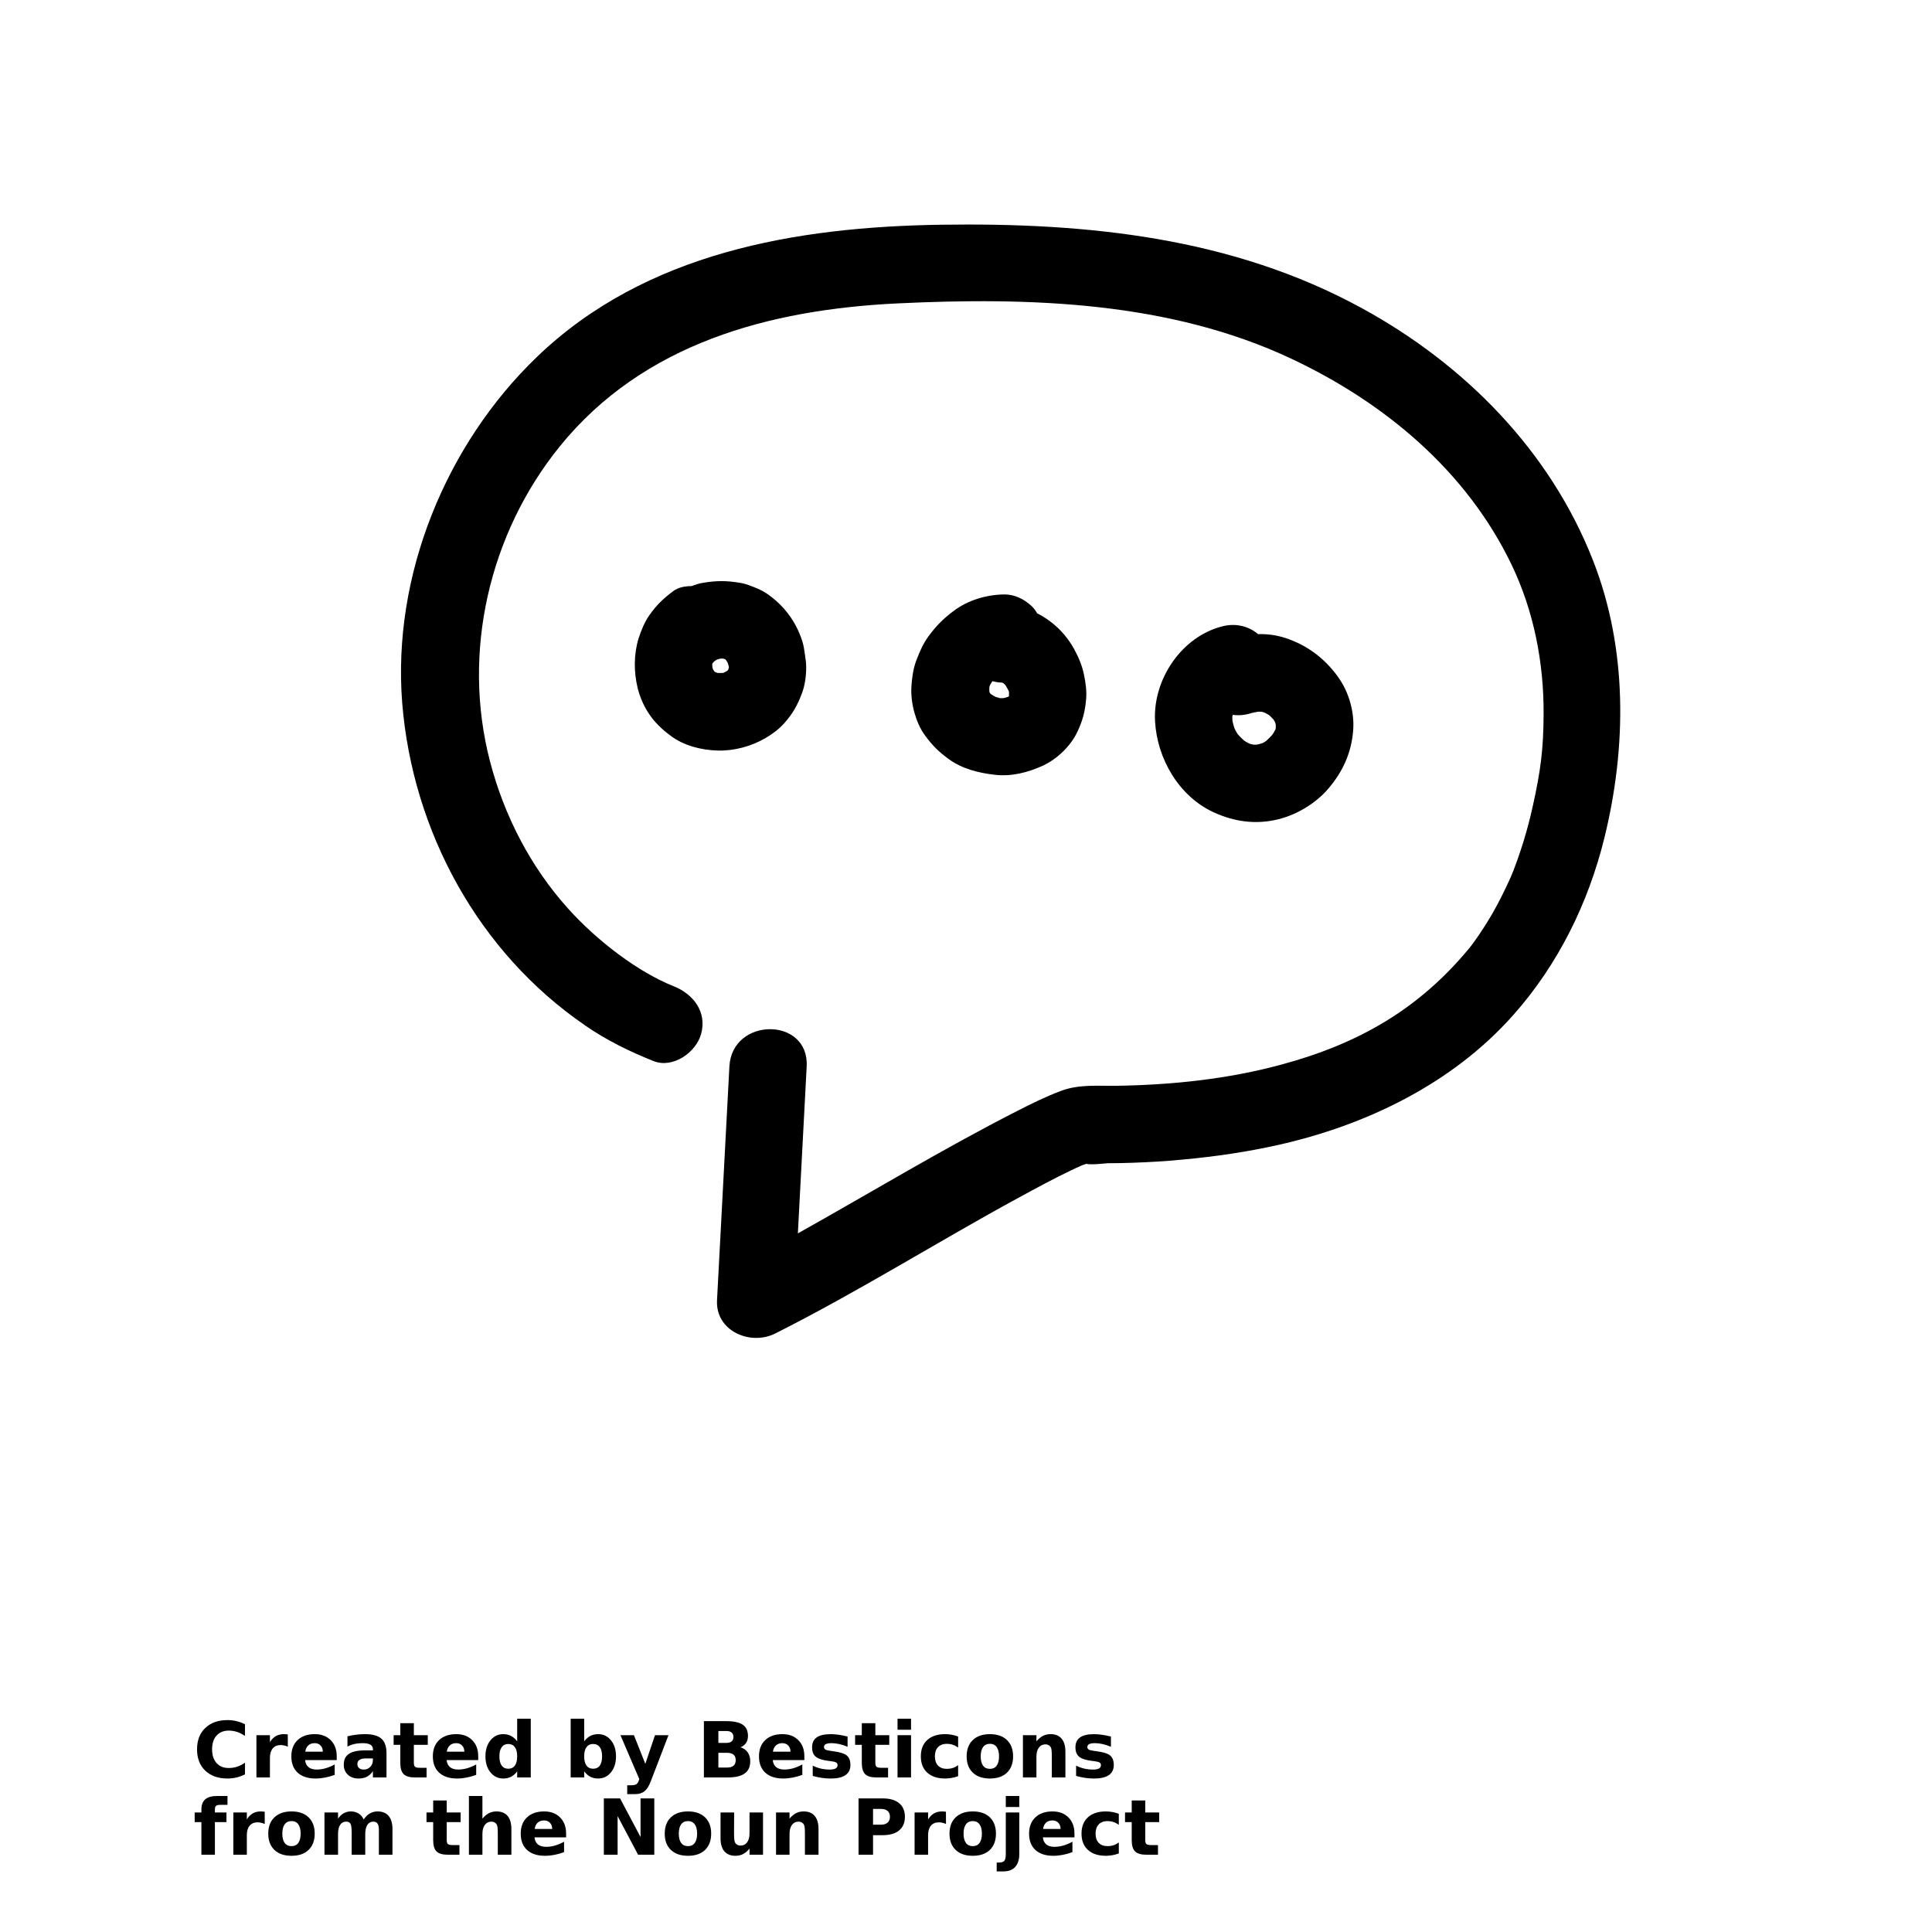 <?xml version="1.0" encoding="UTF-8"?>
<svg width="700pt" height="700pt" version="1.1" viewBox="0 0 700 700" xmlns="http://www.w3.org/2000/svg" xmlns:xlink="http://www.w3.org/1999/xlink">
 <defs>
  <symbol id="u" overflow="visible">
   <path d="m18.766-1.125c-0.969 0.5-1.98 0.875-3.031 1.125-1.043 0.258-2.137 0.391-3.281 0.391-3.398 0-6.09-0.945-8.078-2.844-1.992-1.906-2.984-4.484-2.984-7.734 0-3.258 0.992-5.836 2.984-7.734 1.988-1.906 4.68-2.859 8.078-2.859 1.145 0 2.238 0.133 3.281 0.391 1.051 0.25 2.062 0.625 3.031 1.125v4.219c-0.98-0.656-1.945-1.141-2.891-1.453-0.949-0.312-1.949-0.469-3-0.469-1.875 0-3.352 0.605-4.422 1.812-1.074 1.199-1.609 2.856-1.609 4.969 0 2.106 0.535 3.762 1.609 4.969 1.07 1.199 2.547 1.797 4.422 1.797 1.051 0 2.051-0.148 3-0.453 0.945-0.312 1.91-0.801 2.891-1.469z"/>
  </symbol>
  <symbol id="d" overflow="visible">
   <path d="m13.734-11.141c-0.438-0.195-0.871-0.344-1.297-0.438-0.418-0.102-0.84-0.156-1.266-0.156-1.262 0-2.231 0.406-2.906 1.219-0.68 0.805-1.016 1.953-1.016 3.453v7.062h-4.891v-15.312h4.891v2.516c0.625-1 1.344-1.727 2.156-2.188 0.82-0.469 1.801-0.703 2.938-0.703 0.164 0 0.344 0.012 0.531 0.031 0.195 0.012 0.477 0.039 0.844 0.078z"/>
  </symbol>
  <symbol id="a" overflow="visible">
   <path d="m17.641-7.703v1.406h-11.453c0.125 1.148 0.539 2.008 1.25 2.578 0.707 0.574 1.703 0.859 2.984 0.859 1.031 0 2.082-0.148 3.156-0.453 1.082-0.312 2.191-0.773 3.328-1.391v3.766c-1.156 0.438-2.312 0.766-3.469 0.984-1.156 0.227-2.312 0.344-3.469 0.344-2.773 0-4.93-0.703-6.469-2.109-1.531-1.406-2.297-3.379-2.297-5.922 0-2.5 0.754-4.461 2.266-5.891 1.508-1.438 3.582-2.156 6.219-2.156 2.406 0 4.332 0.73 5.781 2.188 1.445 1.449 2.172 3.383 2.172 5.797zm-5.031-1.625c0-0.926-0.273-1.672-0.812-2.234-0.543-0.57-1.25-0.859-2.125-0.859-0.949 0-1.719 0.266-2.312 0.797s-0.965 1.297-1.109 2.297z"/>
  </symbol>
  <symbol id="l" overflow="visible">
   <path d="m9.219-6.891c-1.023 0-1.793 0.172-2.312 0.516-0.512 0.344-0.766 0.855-0.766 1.531 0 0.625 0.207 1.117 0.625 1.469 0.414 0.344 0.988 0.516 1.719 0.516 0.926 0 1.703-0.328 2.328-0.984 0.633-0.664 0.953-1.492 0.953-2.484v-0.562zm7.469-1.844v8.734h-4.922v-2.266c-0.656 0.93-1.398 1.605-2.219 2.031-0.824 0.414-1.824 0.625-3 0.625-1.586 0-2.871-0.457-3.859-1.375-0.992-0.926-1.484-2.129-1.484-3.609 0-1.789 0.613-3.102 1.844-3.938 1.238-0.844 3.18-1.266 5.828-1.266h2.891v-0.391c0-0.77-0.309-1.332-0.922-1.688-0.617-0.363-1.57-0.547-2.859-0.547-1.055 0-2.031 0.105-2.938 0.312-0.898 0.211-1.73 0.523-2.5 0.938v-3.734c1.039-0.25 2.086-0.441 3.141-0.578 1.062-0.133 2.125-0.203 3.188-0.203 2.758 0 4.75 0.547 5.969 1.641 1.227 1.086 1.844 2.856 1.844 5.312z"/>
  </symbol>
  <symbol id="b" overflow="visible">
   <path d="m7.703-19.656v4.344h5.047v3.5h-5.047v6.5c0 0.711 0.141 1.188 0.422 1.438s0.836 0.375 1.672 0.375h2.516v3.5h-4.188c-1.938 0-3.312-0.398-4.125-1.203-0.805-0.812-1.203-2.18-1.203-4.109v-6.5h-2.422v-3.5h2.422v-4.344z"/>
  </symbol>
  <symbol id="k" overflow="visible">
   <path d="m12.766-13.078v-8.203h4.922v21.281h-4.922v-2.219c-0.668 0.906-1.406 1.57-2.219 1.984s-1.758 0.625-2.828 0.625c-1.887 0-3.434-0.75-4.641-2.25-1.211-1.5-1.812-3.426-1.812-5.781 0-2.363 0.602-4.297 1.812-5.797 1.207-1.5 2.754-2.25 4.641-2.25 1.062 0 2 0.215 2.812 0.641 0.82 0.43 1.566 1.086 2.234 1.969zm-3.219 9.922c1.039 0 1.836-0.379 2.391-1.141 0.551-0.77 0.828-1.883 0.828-3.344 0-1.457-0.277-2.566-0.828-3.328-0.555-0.77-1.352-1.156-2.391-1.156-1.043 0-1.84 0.387-2.391 1.156-0.555 0.762-0.828 1.871-0.828 3.328 0 1.461 0.273 2.574 0.828 3.344 0.551 0.762 1.348 1.141 2.391 1.141z"/>
  </symbol>
  <symbol id="j" overflow="visible">
   <path d="m10.5-3.156c1.051 0 1.852-0.379 2.406-1.141 0.551-0.77 0.828-1.883 0.828-3.344 0-1.457-0.277-2.566-0.828-3.328-0.555-0.77-1.355-1.156-2.406-1.156-1.055 0-1.859 0.387-2.422 1.156-0.555 0.773-0.828 1.883-0.828 3.328 0 1.449 0.273 2.559 0.828 3.328 0.562 0.773 1.367 1.156 2.422 1.156zm-3.25-9.922c0.676-0.883 1.422-1.539 2.234-1.969 0.82-0.426 1.766-0.641 2.828-0.641 1.895 0 3.445 0.75 4.656 2.25 1.207 1.5 1.812 3.434 1.812 5.797 0 2.356-0.605 4.281-1.812 5.781-1.211 1.5-2.762 2.25-4.656 2.25-1.062 0-2.008-0.211-2.828-0.625-0.812-0.426-1.559-1.086-2.234-1.984v2.219h-4.891v-21.281h4.891z"/>
  </symbol>
  <symbol id="i" overflow="visible">
   <path d="m0.344-15.312h4.891l4.125 10.391 3.5-10.391h4.891l-6.438 16.766c-0.648 1.695-1.402 2.883-2.266 3.562-0.867 0.688-2 1.031-3.406 1.031h-2.844v-3.219h1.531c0.832 0 1.438-0.137 1.812-0.406 0.383-0.262 0.68-0.73 0.891-1.406l0.141-0.422z"/>
  </symbol>
  <symbol id="h" overflow="visible">
   <path d="m10.75-12.516c0.82 0 1.445-0.18 1.875-0.547 0.438-0.363 0.656-0.898 0.656-1.609 0-0.695-0.219-1.227-0.656-1.594-0.43-0.375-1.055-0.562-1.875-0.562h-2.922v4.312zm0.172 8.938c1.062 0 1.859-0.223 2.391-0.672 0.531-0.445 0.797-1.125 0.797-2.031 0-0.883-0.266-1.547-0.797-1.984-0.523-0.438-1.32-0.656-2.391-0.656h-3.094v5.344zm4.891-7.344c1.133 0.324 2.008 0.93 2.625 1.812 0.625 0.887 0.938 1.969 0.938 3.25 0 1.969-0.668 3.438-2 4.406-1.336 0.969-3.356 1.453-6.062 1.453h-8.734v-20.406h7.891c2.832 0 4.883 0.43 6.156 1.281 1.281 0.855 1.922 2.227 1.922 4.109 0 1-0.234 1.852-0.703 2.547-0.469 0.688-1.148 1.203-2.031 1.547z"/>
  </symbol>
  <symbol id="g" overflow="visible">
   <path d="m14.312-14.828v3.719c-1.043-0.438-2.055-0.766-3.031-0.984-0.98-0.219-1.902-0.328-2.766-0.328-0.93 0-1.621 0.117-2.078 0.344-0.449 0.23-0.672 0.59-0.672 1.078 0 0.387 0.172 0.684 0.516 0.891 0.344 0.211 0.957 0.367 1.844 0.469l0.859 0.125c2.508 0.324 4.195 0.852 5.062 1.578 0.863 0.73 1.297 1.871 1.297 3.422 0 1.637-0.605 2.867-1.812 3.688-1.199 0.812-2.992 1.219-5.375 1.219-1.023 0-2.074-0.078-3.156-0.234-1.074-0.156-2.18-0.395-3.312-0.719v-3.719c0.969 0.48 1.961 0.84 2.984 1.078 1.031 0.23 2.078 0.344 3.141 0.344 0.957 0 1.676-0.129 2.156-0.391 0.477-0.27 0.719-0.664 0.719-1.188 0-0.438-0.168-0.758-0.5-0.969-0.336-0.219-0.996-0.383-1.984-0.5l-0.859-0.109c-2.18-0.27-3.703-0.773-4.578-1.516-0.875-0.738-1.312-1.859-1.312-3.359 0-1.625 0.551-2.828 1.656-3.609 1.113-0.789 2.82-1.188 5.125-1.188 0.895 0 1.836 0.074 2.828 0.219 1 0.137 2.082 0.352 3.25 0.641z"/>
  </symbol>
  <symbol id="t" overflow="visible">
   <path d="m2.359-15.312h4.891v15.312h-4.891zm0-5.969h4.891v4h-4.891z"/>
  </symbol>
  <symbol id="f" overflow="visible">
   <path d="m14.719-14.828v3.984c-0.656-0.457-1.324-0.797-2-1.016-0.668-0.219-1.359-0.328-2.078-0.328-1.367 0-2.434 0.402-3.203 1.203-0.762 0.793-1.141 1.906-1.141 3.344 0 1.43 0.379 2.543 1.141 3.344 0.77 0.793 1.836 1.188 3.203 1.188 0.758 0 1.484-0.109 2.172-0.328 0.688-0.227 1.32-0.566 1.906-1.016v4c-0.762 0.281-1.539 0.488-2.328 0.625-0.781 0.145-1.574 0.219-2.375 0.219-2.762 0-4.922-0.707-6.484-2.125-1.555-1.414-2.328-3.383-2.328-5.906 0-2.531 0.773-4.504 2.328-5.922 1.562-1.414 3.723-2.125 6.484-2.125 0.801 0 1.594 0.074 2.375 0.219 0.781 0.137 1.555 0.352 2.328 0.641z"/>
  </symbol>
  <symbol id="c" overflow="visible">
   <path d="m9.641-12.188c-1.086 0-1.914 0.391-2.484 1.172-0.574 0.781-0.859 1.906-0.859 3.375s0.285 2.594 0.859 3.375c0.57 0.773 1.398 1.156 2.484 1.156 1.062 0 1.875-0.383 2.438-1.156 0.57-0.781 0.859-1.906 0.859-3.375s-0.289-2.594-0.859-3.375c-0.562-0.781-1.375-1.172-2.438-1.172zm0-3.5c2.633 0 4.691 0.715 6.172 2.141 1.477 1.418 2.219 3.387 2.219 5.906 0 2.512-0.742 4.481-2.219 5.906-1.48 1.418-3.539 2.125-6.172 2.125-2.648 0-4.715-0.707-6.203-2.125-1.492-1.426-2.234-3.394-2.234-5.906 0-2.519 0.742-4.488 2.234-5.906 1.488-1.426 3.555-2.141 6.203-2.141z"/>
  </symbol>
  <symbol id="e" overflow="visible">
   <path d="m17.75-9.328v9.328h-4.922v-7.141c0-1.32-0.031-2.234-0.094-2.734s-0.168-0.867-0.312-1.109c-0.188-0.312-0.449-0.555-0.781-0.734-0.324-0.176-0.695-0.266-1.109-0.266-1.023 0-1.824 0.398-2.406 1.188-0.586 0.781-0.875 1.871-0.875 3.266v7.531h-4.891v-15.312h4.891v2.234c0.738-0.883 1.52-1.539 2.344-1.969 0.832-0.426 1.75-0.641 2.75-0.641 1.77 0 3.113 0.547 4.031 1.641 0.914 1.086 1.375 2.656 1.375 4.719z"/>
  </symbol>
  <symbol id="s" overflow="visible">
   <path d="m12.422-21.281v3.219h-2.703c-0.688 0-1.172 0.125-1.453 0.375-0.273 0.25-0.406 0.688-0.406 1.312v1.062h4.188v3.5h-4.188v11.812h-4.891v-11.812h-2.438v-3.5h2.438v-1.062c0-1.664 0.461-2.898 1.391-3.703 0.926-0.801 2.367-1.203 4.328-1.203z"/>
  </symbol>
  <symbol id="r" overflow="visible">
   <path d="m16.547-12.766c0.613-0.945 1.348-1.672 2.203-2.172 0.852-0.5 1.789-0.75 2.812-0.75 1.758 0 3.098 0.547 4.016 1.641 0.926 1.086 1.391 2.656 1.391 4.719v9.328h-4.922v-7.984-0.359c0.008-0.133 0.016-0.32 0.016-0.562 0-1.082-0.164-1.863-0.484-2.344-0.312-0.488-0.824-0.734-1.531-0.734-0.93 0-1.648 0.387-2.156 1.156-0.512 0.762-0.773 1.867-0.781 3.312v7.516h-4.922v-7.984c0-1.695-0.148-2.785-0.438-3.266-0.293-0.488-0.812-0.734-1.562-0.734-0.938 0-1.664 0.387-2.172 1.156-0.512 0.762-0.766 1.859-0.766 3.297v7.531h-4.922v-15.312h4.922v2.234c0.602-0.863 1.289-1.516 2.062-1.953 0.781-0.438 1.641-0.656 2.578-0.656 1.062 0 2 0.258 2.812 0.766 0.812 0.512 1.426 1.23 1.844 2.156z"/>
  </symbol>
  <symbol id="q" overflow="visible">
   <path d="m17.75-9.328v9.328h-4.922v-7.109c0-1.344-0.031-2.266-0.094-2.766s-0.168-0.867-0.312-1.109c-0.188-0.312-0.449-0.555-0.781-0.734-0.324-0.176-0.695-0.266-1.109-0.266-1.023 0-1.824 0.398-2.406 1.188-0.586 0.781-0.875 1.871-0.875 3.266v7.531h-4.891v-21.281h4.891v8.203c0.738-0.883 1.52-1.539 2.344-1.969 0.832-0.426 1.75-0.641 2.75-0.641 1.77 0 3.113 0.547 4.031 1.641 0.914 1.086 1.375 2.656 1.375 4.719z"/>
  </symbol>
  <symbol id="p" overflow="visible">
   <path d="m2.578-20.406h5.875l7.422 14v-14h4.984v20.406h-5.875l-7.422-14v14h-4.984z"/>
  </symbol>
  <symbol id="o" overflow="visible">
   <path d="m2.188-5.969v-9.344h4.922v1.531c0 0.836-0.008 1.875-0.016 3.125-0.012 1.25-0.016 2.086-0.016 2.5 0 1.242 0.031 2.133 0.094 2.672 0.07 0.543 0.18 0.934 0.328 1.172 0.207 0.324 0.473 0.574 0.797 0.75 0.32 0.168 0.691 0.25 1.109 0.25 1.02 0 1.82-0.391 2.406-1.172 0.582-0.781 0.875-1.867 0.875-3.266v-7.562h4.891v15.312h-4.891v-2.219c-0.742 0.898-1.523 1.559-2.344 1.984-0.824 0.414-1.734 0.625-2.734 0.625-1.762 0-3.106-0.539-4.031-1.625-0.93-1.082-1.391-2.66-1.391-4.734z"/>
  </symbol>
  <symbol id="n" overflow="visible">
   <path d="m2.578-20.406h8.734c2.594 0 4.582 0.578 5.969 1.734 1.395 1.148 2.094 2.789 2.094 4.922 0 2.137-0.699 3.781-2.094 4.938-1.387 1.156-3.375 1.734-5.969 1.734h-3.484v7.078h-5.25zm5.25 3.812v5.703h2.922c1.02 0 1.805-0.25 2.359-0.75 0.562-0.5 0.844-1.203 0.844-2.109 0-0.914-0.281-1.617-0.844-2.109-0.555-0.488-1.34-0.734-2.359-0.734z"/>
  </symbol>
  <symbol id="m" overflow="visible">
   <path d="m2.359-15.312h4.891v15.031c0 2.051-0.496 3.617-1.484 4.703-0.98 1.082-2.406 1.625-4.281 1.625h-2.422v-3.219h0.859c0.926 0 1.562-0.211 1.906-0.625 0.352-0.418 0.531-1.246 0.531-2.484zm0-5.969h4.891v4h-4.891z"/>
  </symbol>
 </defs>
 <g>
  <path d="m212.02 371.56c7.727 5.32 16.016 9.406 24.754 12.879 7 2.801 15.398-3.078 17.246-9.801 2.184-7.953-2.742-14.391-9.801-17.246-12.992-5.152-27.777-16.406-38.414-28.223-13.609-15.121-23.184-33.711-28.281-53.367-10.246-39.367-0.336-82.375 25.258-114.02 30.297-37.406 75.992-49.617 122.41-51.855 47.938-2.297 98.559-0.727 142.69 20.047 33.711 15.848 63.449 40.602 79.801 74.648 8.062 16.801 11.703 35.559 11.594 54.098-0.055 12.711-1.062 20.441-3.863 33.098-0.953 4.426-2.129 8.848-3.473 13.215-0.672 2.238-1.457 4.481-2.238 6.719-0.449 1.23-0.895 2.406-1.344 3.641-0.223 0.504-0.785 1.848-1.062 2.574-2.016 4.426-4.144 8.793-6.551 12.992-1.457 2.519-2.969 4.93-4.594 7.336-0.727 1.062-1.457 2.129-2.238 3.191-0.449 0.617-0.895 1.176-1.344 1.793-0.113 0.113-0.168 0.168-0.281 0.336-18.258 22.062-40.152 34.609-68.039 42.113-19.434 5.266-39.367 7.336-59.414 7.672-6.887 0.113-13.719-0.617-20.273 1.793-5.543 2.07-10.863 4.703-16.129 7.391-26.992 13.777-52.922 29.512-79.352 44.297 1.062-20.16 2.129-40.32 3.191-60.48 0.953-18.031-27.047-17.977-28 0-1.512 28.223-2.969 56.449-4.481 84.672-0.617 11.258 12.152 16.574 21.055 12.098 30.184-15.176 58.855-33.266 88.535-49.391 6.16-3.359 12.375-6.719 18.703-9.742 1.176-0.559 2.352-1.121 3.527-1.625 0.113-0.055 0.168-0.113 0.281-0.168h0.055c0.504-0.168 1.062-0.391 1.625-0.559 1.793 0.449 6.832-0.168 7.727-0.223 3.023 0 6.106-0.055 9.129-0.168 6.106-0.223 12.207-0.559 18.312-1.176 11.535-1.062 23.016-2.742 34.328-5.266 31.977-7.168 63.168-22.23 85.176-47.039 16.297-18.312 27.273-40.656 33.098-64.398 8.062-32.93 8.344-68.434-4.144-100.3-15.566-39.762-46.48-71.062-83.664-91.391-47.039-25.762-99.734-31.078-152.54-30.297-52.586 0.785-107.13 10.078-146.44 47.879-33.098 31.809-52.473 79.352-48.832 125.38 3.75 46.473 27.605 90.375 66.301 116.86z"/>
  <path d="m284.26 261.91c2.969-3.359 4.703-6.441 6.273-10.641 1.121-2.969 1.566-6.328 1.566-9.52 0-1.512-0.223-3.023-0.449-4.535-0.223-1.68-0.449-3.246-0.953-4.871-2.297-7.223-6.719-13.105-12.992-17.359-1.902-1.289-4.144-2.129-6.215-2.91-1.062-0.391-2.184-0.727-3.305-0.895-4.871-0.84-8.68-0.84-13.551 0-1.398 0.223-2.742 0.672-4.09 1.176-2.406 0-4.816 0.449-6.664 1.848-3.641 2.742-5.992 4.984-8.625 8.734-1.734 2.465-2.91 5.434-3.863 8.289-1.793 5.769-1.793 12.266-0.336 18.145 0.727 2.91 1.961 5.879 3.527 8.398 2.352 3.754 4.984 6.273 8.457 8.848 4.762 3.586 11.09 5.152 16.969 5.32 5.938 0.168 12.207-1.512 17.359-4.535 2.519-1.457 4.984-3.305 6.891-5.492zm-25.035-18.367c-0.113-0.055-0.281-0.168-0.391-0.223-0.223-0.336-0.391-0.617-0.559-0.953-0.055-0.223-0.113-0.391-0.168-0.617 0-0.336-0.055-0.727-0.055-1.062 0.055-0.113 0.055-0.281 0.113-0.391 0.281-0.336 0.617-0.617 0.895-0.895 0.281-0.168 0.504-0.336 0.785-0.449 0.391-0.113 0.84-0.223 1.23-0.336h0.84c0.281 0.055 0.559 0.113 0.785 0.223 0.055 0 0.055 0.055 0.113 0.055 0.113 0.113 0.223 0.223 0.336 0.391 0.168 0.281 0.336 0.559 0.504 0.84 0.168 0.504 0.336 1.008 0.449 1.566-0.055 0.336-0.168 0.672-0.281 1.008l-0.336 0.336c-0.391 0.223-0.785 0.504-1.23 0.672-0.168 0.055-0.281 0.113-0.449 0.113-0.617 0.055-1.23 0-1.848 0-0.23-0.109-0.508-0.219-0.734-0.277z"/>
  <path d="m343.73 275.02c4.93 3.586 10.863 5.039 16.801 5.711 5.992 0.672 11.871-0.84 17.305-3.305 5.098-2.352 10.023-7.055 12.434-12.098 1.961-4.144 2.856-7.391 3.246-11.93 0.281-2.969-0.168-6.106-0.785-9.016-0.617-3.137-1.961-6.273-3.473-9.07-1.512-2.801-3.527-5.434-5.824-7.672-2.297-2.184-4.871-4.031-7.672-5.434-0.559-1.008-1.23-1.961-2.129-2.742-2.688-2.465-6.106-4.144-9.91-4.09-6.383 0.113-12.992 2.07-18.145 5.938-3.754 2.801-6.328 5.375-9.129 9.184-1.961 2.633-3.191 5.543-4.367 8.566-1.176 3.023-1.625 6.273-1.848 9.52-0.223 3.191 0.223 6.551 1.062 9.574 0.84 2.91 2.07 5.938 3.922 8.398 2.633 3.594 4.984 5.891 8.512 8.465zm17.027-22.512c-0.559-0.281-1.121-0.617-1.625-0.953-0.113-0.113-0.223-0.223-0.391-0.336-0.113-0.168-0.168-0.281-0.223-0.449 0-0.113-0.055-0.168-0.055-0.281 0-0.504-0.055-1.008 0-1.512 0.055-0.223 0.113-0.391 0.168-0.617 0.281-0.559 0.617-1.062 0.953-1.566 1.062 0.281 2.129 0.504 3.305 0.504 0.168 0.055 0.336 0.113 0.559 0.168 0.055 0.055 0.113 0.055 0.168 0.113 0.223 0.223 0.449 0.449 0.672 0.672 0.391 0.617 0.785 1.289 1.121 1.961 0.055 0.168 0.113 0.336 0.168 0.504v1.457c0 0.055 0 0.113-0.055 0.113 0 0-0.055 0.055-0.055 0.055-0.113 0.055-0.223 0.113-0.336 0.168-0.559 0.168-1.062 0.336-1.625 0.449h-1.23c-0.57-0.227-1.074-0.336-1.52-0.449z"/>
  <path d="m463.29 296.8c6.664-1.68 13.383-5.711 17.863-10.922 5.32-6.16 8.512-13.105 9.129-21.281 0.504-6.551-1.512-13.719-5.32-19.098-4.816-6.832-11.258-11.703-19.207-14.336-3.305-1.062-6.609-1.512-9.91-1.398-3.359-2.856-7.953-4.031-12.656-2.91-14.953 3.586-25.535 19.266-24.695 34.441 0.727 13.496 8.566 27.16 21.168 32.984 7.5 3.473 15.453 4.59 23.629 2.519zm-7.785-39.199c-0.055 0-0.113 0.055-0.168 0.055 0.055 0 0.113-0.055 0.168-0.055zm-0.785 0.277h0.055c-0.504 0.223-1.062 0.449-1.566 0.672 0.785-0.336 1.566-0.449 2.406-0.672 0.504 0 1.008-0.055 1.512 0 0.391 0.113 0.727 0.223 1.121 0.336 0.504 0.281 1.008 0.559 1.512 0.84 0.617 0.504 1.121 1.121 1.68 1.68 0.223 0.336 0.449 0.727 0.617 1.121 0.055 0.223 0.113 0.391 0.168 0.617 0 0.449 0.055 0.953 0 1.398-0.055 0.168-0.055 0.281-0.113 0.449-0.336 0.727-0.785 1.398-1.23 2.016-0.672 0.727-1.398 1.457-2.129 2.129-0.391 0.223-0.785 0.504-1.176 0.727-0.727 0.281-1.512 0.449-2.297 0.617h-1.121c-0.504-0.113-1.008-0.223-1.512-0.391-0.617-0.336-1.23-0.672-1.848-1.062-0.84-0.727-1.625-1.512-2.352-2.352-0.449-0.672-0.84-1.398-1.176-2.129-0.281-0.895-0.559-1.793-0.727-2.688 0-0.504-0.055-1.008-0.055-1.512 0.055-0.223 0.113-0.449 0.168-0.672 2.856 0.387 5.434-0.059 8.062-1.125z"/>
  <use x="70" y="644" xlink:href="#u"/>
  <use x="90.551" y="644" xlink:href="#d"/>
  <use x="104.359" y="644" xlink:href="#a"/>
  <use x="123.348" y="644" xlink:href="#l"/>
  <use x="142.242" y="644" xlink:href="#b"/>
  <use x="155.629" y="644" xlink:href="#a"/>
  <use x="174.617" y="644" xlink:href="#k"/>
  <use x="204.41" y="644" xlink:href="#j"/>
  <use x="224.453" y="644" xlink:href="#i"/>
  <use x="252.453" y="644" xlink:href="#h"/>
  <use x="273.793" y="644" xlink:href="#a"/>
  <use x="292.781" y="644" xlink:href="#g"/>
  <use x="309.449" y="644" xlink:href="#b"/>
  <use x="322.836" y="644" xlink:href="#t"/>
  <use x="332.43" y="644" xlink:href="#f"/>
  <use x="349.031" y="644" xlink:href="#c"/>
  <use x="368.266" y="644" xlink:href="#e"/>
  <use x="388.199" y="644" xlink:href="#g"/>
  <use x="70" y="672" xlink:href="#s"/>
  <use x="82.184" y="672" xlink:href="#d"/>
  <use x="95.992" y="672" xlink:href="#c"/>
  <use x="115.227" y="672" xlink:href="#r"/>
  <use x="154.152" y="672" xlink:href="#b"/>
  <use x="167.535" y="672" xlink:href="#q"/>
  <use x="187.469" y="672" xlink:href="#a"/>
  <use x="216.207" y="672" xlink:href="#p"/>
  <use x="239.641" y="672" xlink:href="#c"/>
  <use x="258.879" y="672" xlink:href="#o"/>
  <use x="278.812" y="672" xlink:href="#e"/>
  <use x="308.492" y="672" xlink:href="#n"/>
  <use x="329.016" y="672" xlink:href="#d"/>
  <use x="342.82" y="672" xlink:href="#c"/>
  <use x="362.059" y="672" xlink:href="#m"/>
  <use x="371.656" y="672" xlink:href="#a"/>
  <use x="390.648" y="672" xlink:href="#f"/>
  <use x="407.242" y="672" xlink:href="#b"/>
 </g>
</svg>

